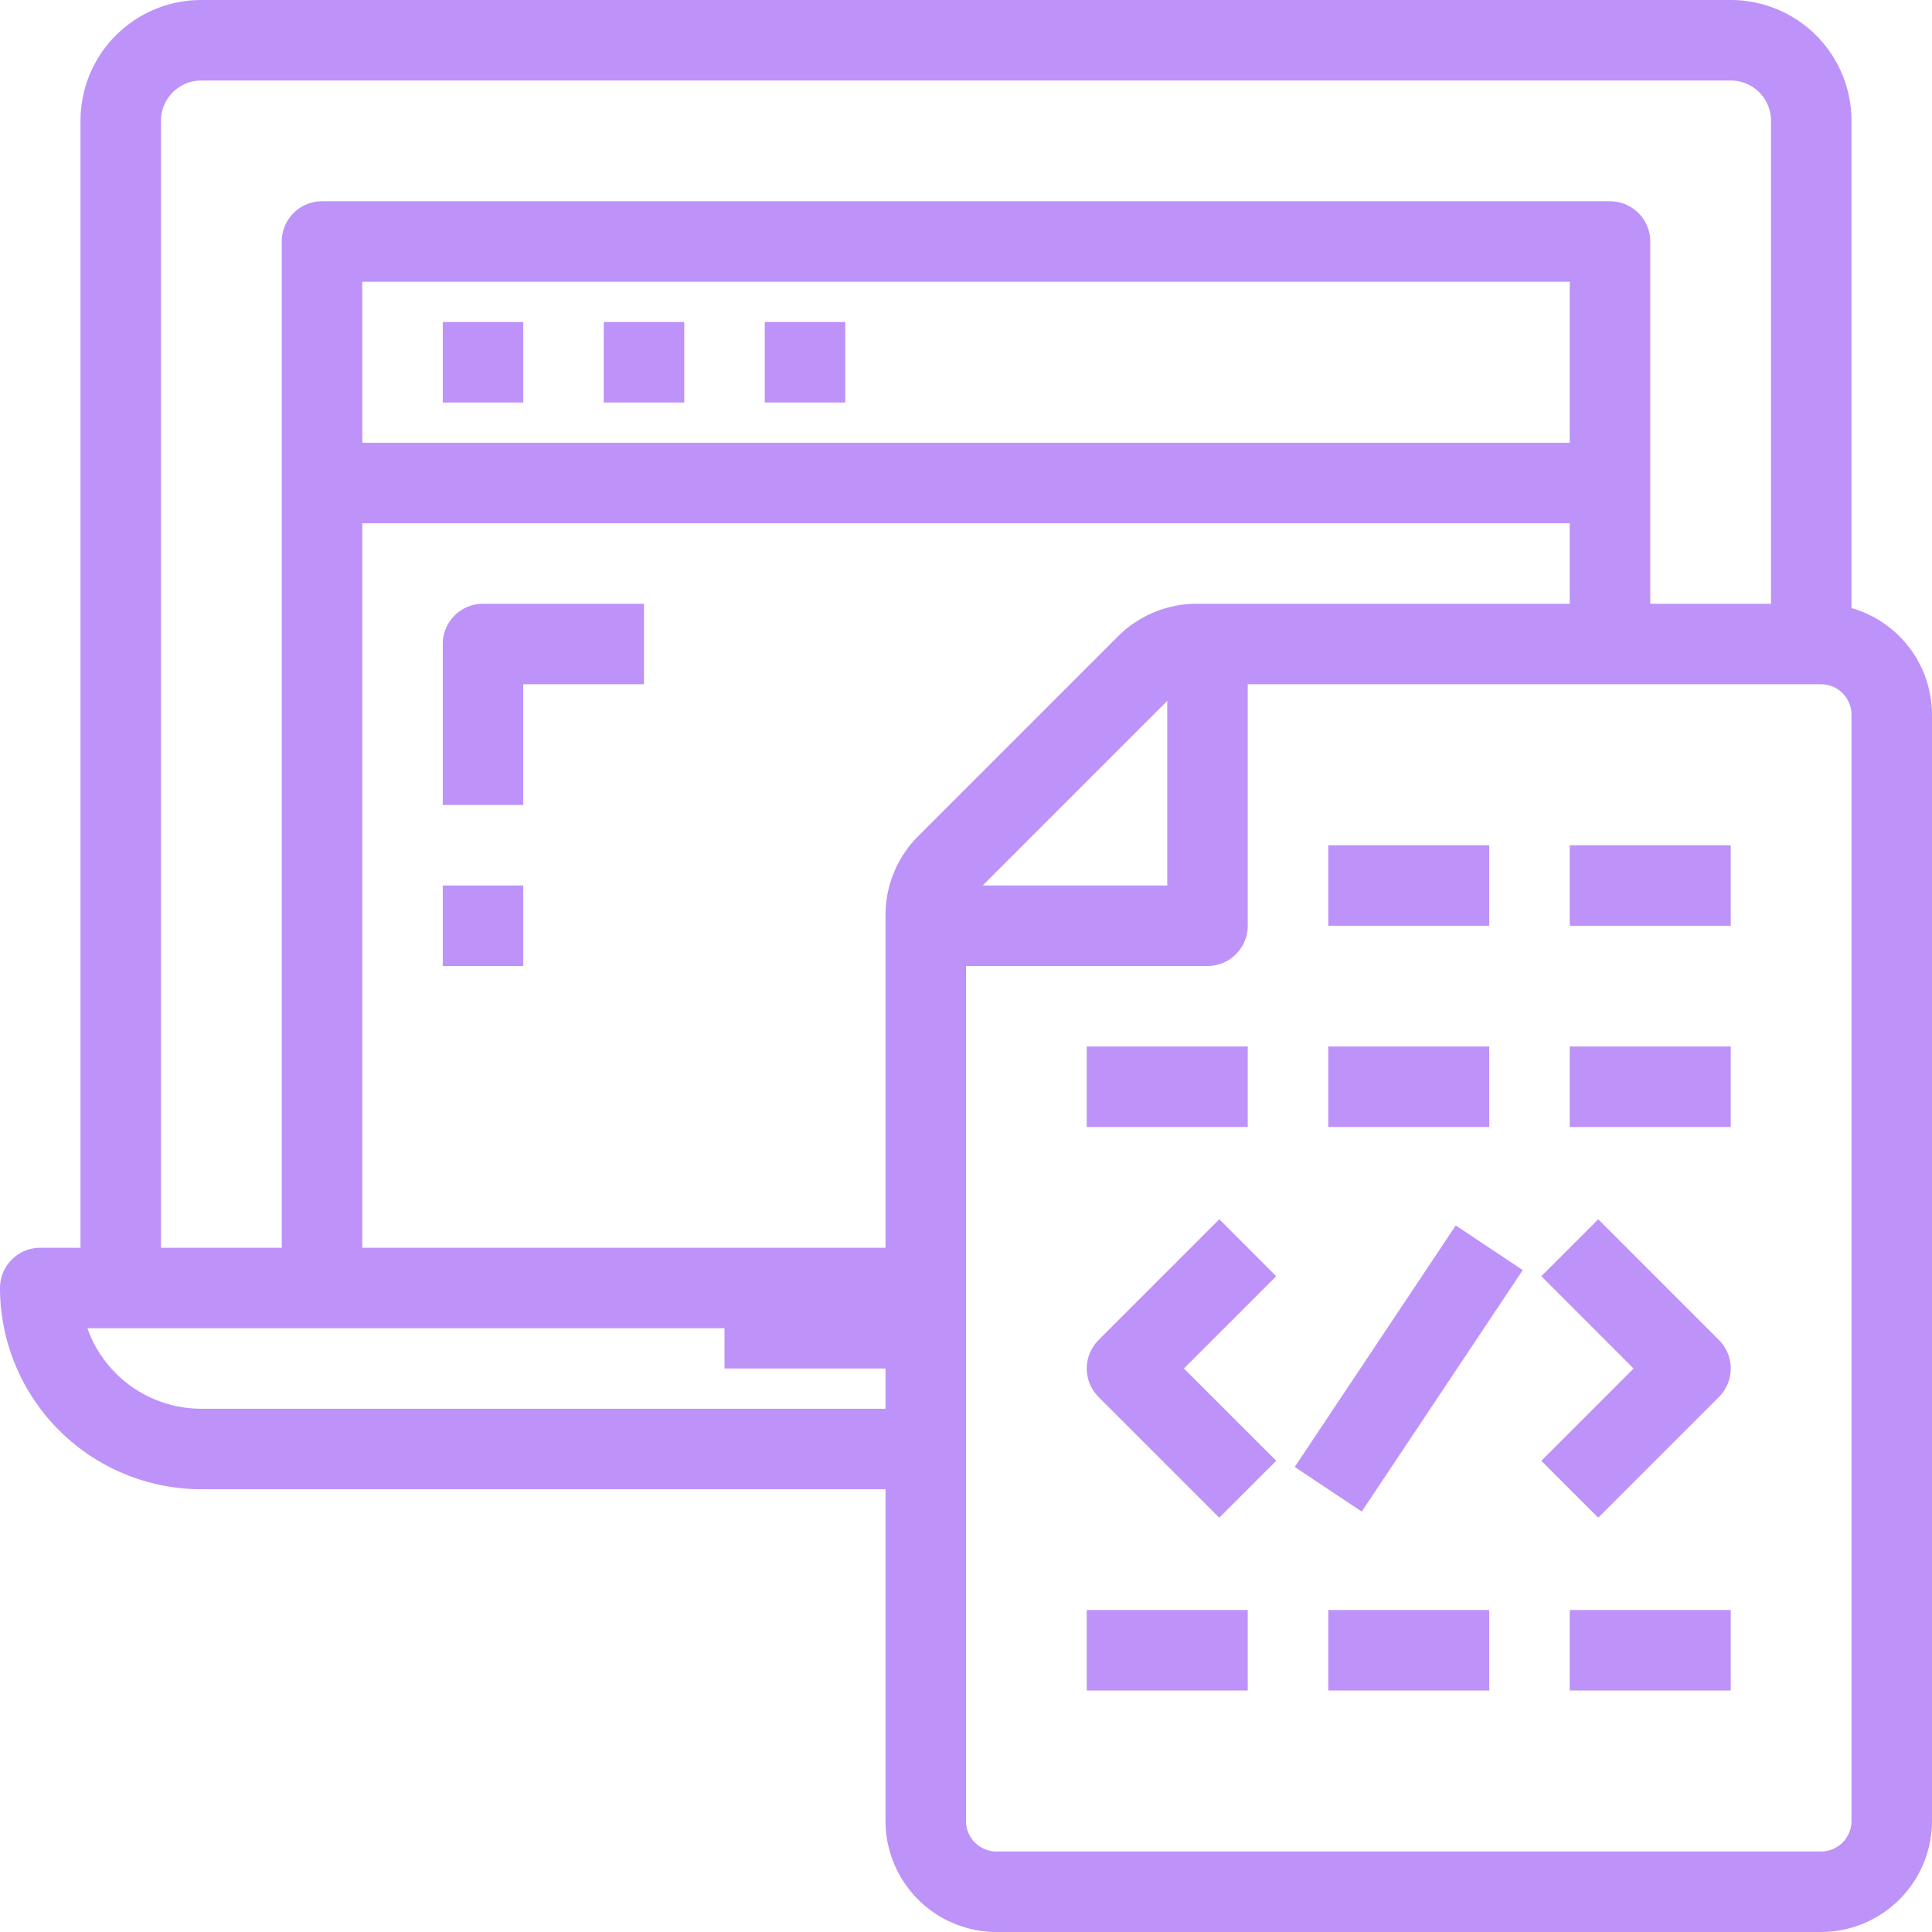 <svg xmlns="http://www.w3.org/2000/svg" viewBox="0 0 48 48">
  <title>23-programming</title>
  <g id="_23-programming" data-name="23-programming">
    <path d="M23,37H5a5.006,5.006,0,0,1-5-5,1,1,0,0,1,1-1H23v2H2.171A3.006,3.006,0,0,0,5,35H23Z" fill="#bd93f9"/>
    <path d="M4,32H2V3A3,3,0,0,1,5,0H43a3,3,0,0,1,3,3V16H44V3a1,1,0,0,0-1-1H5A1,1,0,0,0,4,3Z" fill="#bd93f9"/>
    <path d="M45.242,48H24.758A2.761,2.761,0,0,1,22,45.242V22.728a2.774,2.774,0,0,1,.808-1.95l4.97-4.97A2.774,2.774,0,0,1,29.728,15H45.242A2.761,2.761,0,0,1,48,17.758V45.242A2.761,2.761,0,0,1,45.242,48ZM29.728,17a.763.763,0,0,0-.536.222l-4.97,4.97a.763.763,0,0,0-.222.536V45.242a.759.759,0,0,0,.758.758H45.242A.759.759,0,0,0,46,45.242V17.758A.759.759,0,0,0,45.242,17Z" fill="#bd93f9"/>
    <path d="M30,24H23V22h6V16h2v7A1,1,0,0,1,30,24Z" fill="#bd93f9"/>
    <rect x="18" y="32" width="5" height="2" fill="#bd93f9"/>
    <path d="M9,32H7V6A1,1,0,0,1,8,5H40a1,1,0,0,1,1,1V16H39V7H9Z" fill="#bd93f9"/>
    <rect x="8" y="11" width="32" height="2" fill="#bd93f9"/>
    <rect x="11" y="8" width="2" height="2" fill="#bd93f9"/>
    <rect x="15" y="8" width="2" height="2" fill="#bd93f9"/>
    <rect x="19" y="8" width="2" height="2" fill="#bd93f9"/>
    <path d="M30.293,37.707l-3-3a1,1,0,0,1,0-1.414l3-3,1.414,1.414L29.414,34l2.293,2.293Z" fill="#bd93f9"/>
    <path d="M39.707,37.707l-1.414-1.414L40.586,34l-2.293-2.293,1.414-1.414,3,3a1,1,0,0,1,0,1.414Z" fill="#bd93f9"/>
    <rect x="31.394" y="33" width="7.211" height="2" transform="translate(-12.704 44.262) rotate(-56.31)" fill="#bd93f9"/>
    <rect x="27" y="40" width="4" height="2" fill="#bd93f9"/>
    <rect x="33" y="40" width="4" height="2" fill="#bd93f9"/>
    <rect x="39" y="40" width="4" height="2" fill="#bd93f9"/>
    <rect x="27" y="26" width="4" height="2" fill="#bd93f9"/>
    <rect x="33" y="26" width="4" height="2" fill="#bd93f9"/>
    <rect x="39" y="26" width="4" height="2" fill="#bd93f9"/>
    <rect x="33" y="21" width="4" height="2" fill="#bd93f9"/>
    <rect x="39" y="21" width="4" height="2" fill="#bd93f9"/>
    <path d="M13,20H11V16a1,1,0,0,1,1-1h4v2H13Z" fill="#bd93f9"/>
    <rect x="11" y="22" width="2" height="2" fill="#bd93f9"/>
  </g>
</svg>
